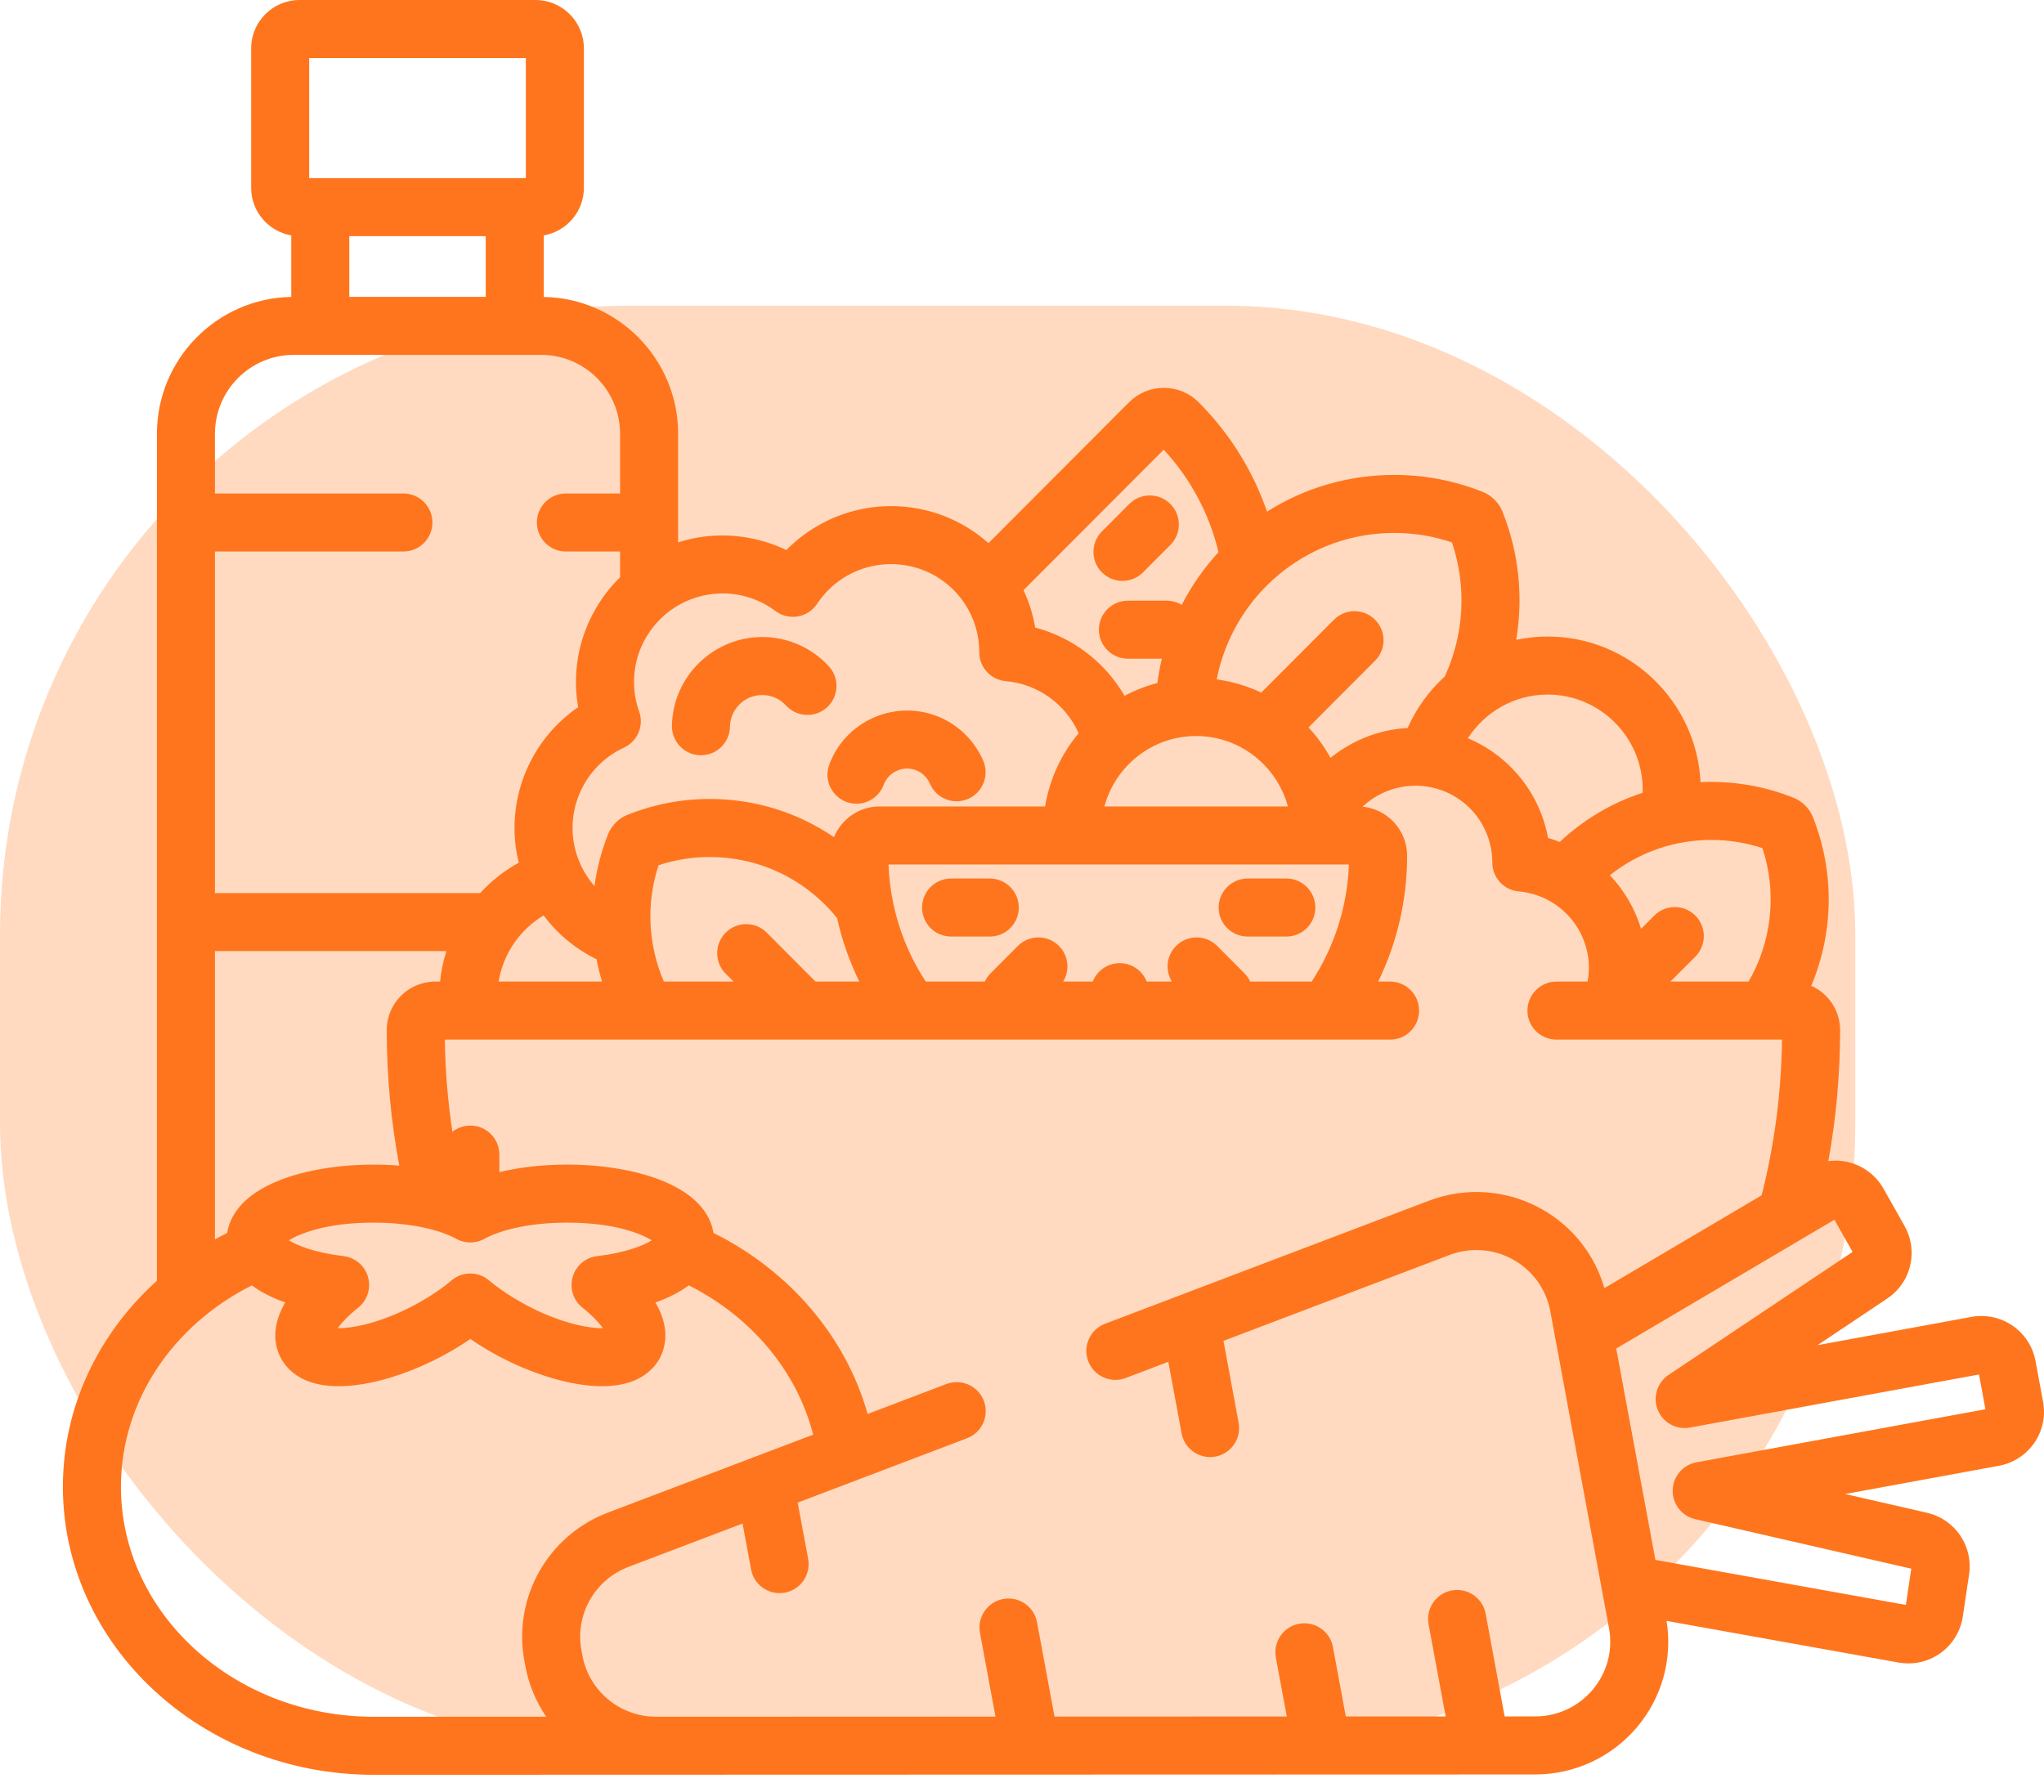 <svg width="65" height="57" viewBox="0 0 65 57" fill="none" xmlns="http://www.w3.org/2000/svg">
<rect y="9.723" width="59" height="46" rx="20" fill="#FFDAC0"/>
<path d="M26.359 21.192C25.828 20.611 25.073 20.271 24.286 20.259C22.704 20.239 21.395 21.5 21.368 23.081C21.359 23.591 21.765 24.011 22.275 24.02C22.28 24.02 22.285 24.02 22.291 24.02C22.793 24.02 23.205 23.617 23.213 23.112C23.223 22.548 23.687 22.095 24.257 22.105C24.541 22.109 24.804 22.227 24.996 22.437C25.34 22.814 25.924 22.84 26.3 22.496C26.676 22.152 26.703 21.569 26.359 21.192Z" fill="#FF751D"/>
<path d="M31.269 24.2C30.986 23.535 30.435 23.01 29.758 22.76C28.395 22.258 26.876 22.956 26.371 24.317C26.194 24.795 26.438 25.326 26.915 25.503C27.021 25.543 27.13 25.561 27.236 25.561C27.611 25.561 27.963 25.331 28.102 24.959C28.253 24.55 28.71 24.341 29.119 24.492C29.324 24.568 29.484 24.721 29.57 24.922C29.77 25.391 30.312 25.61 30.78 25.41C31.25 25.211 31.468 24.669 31.269 24.2Z" fill="#FF751D"/>
<path d="M37.217 16.027C36.856 15.667 36.271 15.668 35.911 16.028L35.042 16.9C34.682 17.261 34.682 17.845 35.043 18.205C35.223 18.385 35.459 18.475 35.695 18.475C35.931 18.475 36.168 18.384 36.348 18.204L37.218 17.332C37.578 16.971 37.577 16.387 37.217 16.027Z" fill="#FF751D"/>
<path d="M31.475 27.94H30.245C29.735 27.94 29.322 28.354 29.322 28.863C29.322 29.373 29.735 29.786 30.245 29.786H31.475C31.985 29.786 32.398 29.373 32.398 28.863C32.398 28.354 31.985 27.94 31.475 27.94Z" fill="#FF751D"/>
<path d="M40.906 27.94H39.676C39.166 27.94 38.753 28.354 38.753 28.863C38.753 29.373 39.166 29.786 39.676 29.786H40.906C41.416 29.786 41.829 29.373 41.829 28.863C41.829 28.354 41.416 27.94 40.906 27.94Z" fill="#FF751D"/>
<path d="M64.97 44.58L64.73 43.283C64.577 42.454 63.853 41.853 63.009 41.853C62.903 41.853 62.796 41.862 62.691 41.882L57.799 42.781L60.014 41.299C60.595 40.911 60.889 40.217 60.762 39.528C60.727 39.34 60.661 39.159 60.565 38.989L59.895 37.802C59.665 37.394 59.273 37.091 58.821 36.971C58.6 36.912 58.368 36.899 58.142 36.928C58.389 35.567 58.516 34.176 58.516 32.76C58.516 32.132 58.138 31.591 57.599 31.352C58.304 29.675 58.352 27.755 57.655 25.997C57.599 25.854 57.515 25.726 57.406 25.617C57.298 25.51 57.172 25.426 57.029 25.369C56.194 25.036 55.316 24.868 54.42 24.868C54.306 24.868 54.192 24.871 54.078 24.876C53.95 22.3 51.818 20.244 49.216 20.244C48.873 20.244 48.539 20.28 48.216 20.348C48.441 19.007 48.309 17.604 47.786 16.287C47.73 16.142 47.646 16.012 47.531 15.896C47.421 15.785 47.292 15.7 47.148 15.643C46.249 15.285 45.303 15.104 44.338 15.104C42.884 15.104 41.493 15.512 40.292 16.272C39.854 15.001 39.13 13.809 38.12 12.796C37.824 12.499 37.43 12.335 37.011 12.335C36.592 12.335 36.198 12.499 35.902 12.796L31.434 17.274C30.607 16.537 29.519 16.096 28.338 16.096C28.07 16.096 27.799 16.119 27.534 16.166C26.571 16.333 25.685 16.804 25.006 17.494C24.135 17.074 23.138 16.931 22.179 17.098C21.968 17.134 21.764 17.186 21.565 17.249V13.798C21.565 11.421 19.655 9.485 17.292 9.444V7.487C18.015 7.361 18.568 6.731 18.568 5.973V1.538C18.568 0.69 17.878 0 17.029 0H9.525C8.677 0 7.987 0.69 7.987 1.538V5.973C7.987 6.731 8.539 7.361 9.262 7.487V9.443C6.899 9.484 4.99 11.421 4.99 13.798V40.732C3.147 42.396 2 44.718 2 47.285C2 52.336 6.433 56.445 11.882 56.445L48.818 56.434C50.079 56.434 51.265 55.879 52.071 54.914C52.857 53.974 53.191 52.753 52.998 51.55L60.376 52.875C60.478 52.894 60.583 52.903 60.686 52.903C61.054 52.903 61.407 52.79 61.705 52.577C62.089 52.303 62.349 51.878 62.418 51.413L62.618 50.072C62.647 49.88 62.643 49.686 62.608 49.497C62.481 48.811 61.959 48.267 61.278 48.111L58.678 47.515L63.565 46.617C64.026 46.532 64.426 46.273 64.692 45.888C64.956 45.504 65.055 45.039 64.97 44.58ZM54.42 26.713C54.976 26.713 55.522 26.801 56.047 26.974C56.517 28.404 56.341 29.945 55.606 31.218H53.12L53.913 30.423C54.273 30.062 54.273 29.478 53.912 29.118C53.551 28.758 52.966 28.759 52.607 29.119L52.187 29.54C51.99 28.892 51.647 28.312 51.195 27.836C52.111 27.109 53.235 26.713 54.42 26.713ZM49.216 22.09C50.883 22.09 52.239 23.449 52.239 25.121C52.239 25.152 52.237 25.183 52.236 25.213C51.263 25.53 50.367 26.058 49.602 26.776C49.48 26.73 49.357 26.687 49.23 26.652C48.96 25.194 47.977 24.025 46.679 23.479C47.218 22.644 48.153 22.09 49.216 22.09ZM44.338 16.949C44.965 16.949 45.581 17.05 46.174 17.251C46.651 18.669 46.554 20.193 45.946 21.513C45.446 21.968 45.041 22.525 44.764 23.152C44.599 23.162 44.434 23.18 44.271 23.208C43.548 23.334 42.874 23.648 42.31 24.103C42.117 23.751 41.882 23.426 41.612 23.134L43.728 21.013C44.088 20.652 44.087 20.067 43.726 19.708C43.365 19.348 42.781 19.348 42.421 19.709L40.108 22.027C39.668 21.819 39.192 21.675 38.692 21.607C38.908 20.506 39.443 19.468 40.269 18.639C41.357 17.549 42.802 16.949 44.338 16.949ZM37.266 31.218H36.466C36.332 30.875 35.999 30.632 35.608 30.632C35.217 30.632 34.884 30.875 34.749 31.218H33.808C34.027 30.862 33.983 30.391 33.674 30.083C33.313 29.723 32.729 29.724 32.369 30.084L31.499 30.956C31.421 31.034 31.361 31.123 31.317 31.218H29.439C28.735 30.139 28.306 28.865 28.255 27.494H42.896C42.845 28.865 42.416 30.139 41.712 31.218H39.758C39.714 31.123 39.653 31.034 39.575 30.956L38.706 30.084C38.345 29.724 37.761 29.723 37.401 30.083C37.092 30.391 37.048 30.862 37.266 31.218ZM35.12 25.648C35.468 24.359 36.644 23.408 38.038 23.408C39.431 23.408 40.607 24.359 40.955 25.648H35.12ZM37.007 14.301C37.885 15.249 38.465 16.376 38.75 17.56C38.279 18.072 37.888 18.637 37.579 19.239C37.439 19.154 37.274 19.103 37.098 19.103H35.868C35.359 19.103 34.945 19.517 34.945 20.026C34.945 20.536 35.359 20.949 35.868 20.949H36.947C36.886 21.204 36.839 21.462 36.805 21.722C36.439 21.818 36.089 21.955 35.761 22.129C35.146 21.068 34.127 20.277 32.921 19.959C32.92 19.957 32.92 19.954 32.919 19.952C32.847 19.534 32.721 19.138 32.548 18.77L37.007 14.301ZM20.325 22.628C20.271 22.477 20.23 22.321 20.203 22.166C19.938 20.64 20.967 19.182 22.495 18.916C22.657 18.888 22.82 18.873 22.982 18.873C23.59 18.873 24.171 19.067 24.662 19.434C24.865 19.586 25.122 19.647 25.372 19.604C25.622 19.561 25.843 19.416 25.984 19.205C26.417 18.551 27.08 18.118 27.85 17.983C28.012 17.955 28.176 17.941 28.338 17.941C29.705 17.941 30.867 18.919 31.101 20.267C31.127 20.422 31.141 20.583 31.141 20.746C31.142 21.223 31.508 21.622 31.984 21.663C33.015 21.754 33.894 22.403 34.301 23.318C33.756 23.972 33.378 24.771 33.234 25.648H27.971C27.317 25.648 26.756 26.052 26.521 26.624C25.364 25.835 23.999 25.41 22.569 25.41C21.673 25.41 20.795 25.579 19.96 25.912C19.818 25.968 19.691 26.052 19.583 26.16C19.474 26.269 19.39 26.398 19.334 26.538C19.122 27.074 18.98 27.625 18.904 28.179C18.573 27.802 18.34 27.334 18.249 26.809C18.032 25.557 18.687 24.31 19.843 23.777C20.277 23.576 20.486 23.078 20.325 22.628ZM23.076 30.966L23.328 31.218H21.111C20.614 30.064 20.538 28.75 20.942 27.517C21.468 27.344 22.014 27.256 22.569 27.256C23.959 27.256 25.268 27.799 26.252 28.786C26.383 28.917 26.505 29.055 26.619 29.197C26.776 29.905 27.016 30.581 27.326 31.218H25.935L24.383 29.662C24.022 29.301 23.438 29.3 23.078 29.661C22.717 30.021 22.716 30.605 23.076 30.966ZM19.146 31.218H15.856C16.003 30.324 16.54 29.562 17.287 29.113C17.729 29.705 18.305 30.183 18.97 30.508C19.017 30.747 19.074 30.985 19.146 31.218ZM9.832 1.846H16.722V5.665H9.832V1.846ZM15.446 7.511V9.442H11.108V7.511H15.446ZM6.835 17.54H12.828C13.338 17.54 13.751 17.127 13.751 16.617C13.751 16.108 13.338 15.695 12.828 15.695H6.835V13.798C6.835 12.413 7.958 11.287 9.338 11.287H17.216C18.596 11.287 19.719 12.413 19.719 13.798V15.695H17.996C17.486 15.695 17.073 16.108 17.073 16.617C17.073 17.127 17.486 17.54 17.996 17.54H19.719V18.359C18.662 19.396 18.113 20.916 18.384 22.48C18.384 22.483 18.385 22.486 18.386 22.49C16.905 23.505 16.116 25.311 16.43 27.124C16.449 27.23 16.472 27.334 16.497 27.437C16.036 27.691 15.622 28.019 15.267 28.404H6.835V17.54ZM6.835 30.249H14.195C14.097 30.56 14.028 30.884 13.994 31.218H13.839C12.989 31.218 12.298 31.91 12.298 32.76C12.298 34.225 12.434 35.664 12.698 37.071C12.433 37.05 12.161 37.039 11.885 37.039C10.769 37.039 9.705 37.216 8.891 37.537C7.645 38.029 7.301 38.728 7.225 39.211C7.093 39.277 6.964 39.346 6.835 39.417V30.249ZM18.521 41.586C18.853 41.852 19.057 42.078 19.174 42.241C19.163 42.241 19.152 42.241 19.14 42.241C18.618 42.241 17.679 42.031 16.612 41.44C16.215 41.22 15.849 40.971 15.553 40.721C15.209 40.429 14.704 40.429 14.36 40.721C14.065 40.971 13.699 41.22 13.302 41.44C12.235 42.031 11.296 42.241 10.774 42.241C10.762 42.241 10.75 42.241 10.739 42.241C10.857 42.078 11.06 41.852 11.393 41.586C11.683 41.353 11.805 40.969 11.703 40.611C11.6 40.253 11.293 39.992 10.923 39.949C10.023 39.843 9.453 39.614 9.187 39.447C9.521 39.239 10.365 38.884 11.885 38.884C13.144 38.884 14.064 39.149 14.505 39.397C14.786 39.554 15.128 39.554 15.409 39.397C15.85 39.149 16.77 38.884 18.029 38.884C19.549 38.884 20.393 39.239 20.727 39.447C20.461 39.614 19.891 39.843 18.991 39.949C18.621 39.992 18.313 40.253 18.211 40.611C18.108 40.969 18.23 41.354 18.521 41.586ZM16.675 52.818L16.707 52.989C16.817 53.582 17.048 54.126 17.371 54.599H11.882C7.451 54.599 3.846 51.318 3.846 47.285C3.846 44.529 5.53 42.125 8.01 40.879C8.295 41.092 8.65 41.275 9.071 41.423C8.904 41.708 8.788 42.015 8.76 42.335C8.724 42.761 8.854 43.164 9.127 43.473C9.488 43.88 10.042 44.087 10.774 44.087C11.749 44.087 13.028 43.701 14.196 43.054C14.465 42.906 14.719 42.749 14.957 42.584C15.195 42.748 15.449 42.906 15.718 43.055C16.886 43.701 18.165 44.087 19.14 44.087H19.14C19.872 44.087 20.425 43.88 20.786 43.473C21.059 43.165 21.19 42.761 21.153 42.335C21.126 42.015 21.009 41.708 20.842 41.423C21.264 41.275 21.619 41.091 21.904 40.879C23.871 41.867 25.336 43.584 25.859 45.627L19.332 48.106C17.421 48.832 16.304 50.814 16.675 52.818ZM50.655 53.731C50.2 54.276 49.53 54.588 48.818 54.588L47.849 54.589L47.244 51.321C47.151 50.82 46.67 50.489 46.168 50.582C45.667 50.675 45.336 51.156 45.429 51.657L45.972 54.589L42.797 54.59L42.388 52.381C42.295 51.88 41.813 51.549 41.312 51.642C40.811 51.734 40.48 52.216 40.573 52.717L40.92 54.591L33.534 54.594L32.978 51.593C32.885 51.092 32.404 50.761 31.902 50.854C31.401 50.947 31.07 51.428 31.163 51.929L31.657 54.595L20.872 54.599C20.872 54.599 20.872 54.599 20.872 54.599C19.718 54.599 18.73 53.781 18.521 52.653L18.489 52.482C18.281 51.355 18.911 50.241 19.987 49.832L23.614 48.454L23.884 49.912C23.966 50.357 24.354 50.667 24.79 50.667C24.846 50.667 24.903 50.662 24.96 50.652C25.461 50.559 25.792 50.077 25.699 49.576L25.367 47.788L30.751 45.742C31.228 45.562 31.467 45.029 31.286 44.552C31.105 44.075 30.572 43.836 30.096 44.017L27.591 44.969C26.888 42.48 25.082 40.402 22.688 39.211C22.613 38.728 22.268 38.029 21.023 37.537C20.208 37.215 19.145 37.038 18.029 37.038C17.261 37.038 16.527 37.123 15.88 37.278V36.72C15.88 36.211 15.467 35.797 14.957 35.797C14.742 35.797 14.544 35.872 14.387 35.995C14.241 35.033 14.16 34.055 14.146 33.064H44.205C44.715 33.064 45.128 32.651 45.128 32.141C45.128 31.631 44.715 31.218 44.205 31.218H43.827C44.415 30.008 44.747 28.651 44.747 27.217C44.747 26.402 44.124 25.732 43.33 25.655C43.676 25.33 44.107 25.11 44.588 25.026C44.729 25.002 44.872 24.989 45.013 24.989C46.205 24.989 47.217 25.841 47.42 27.016C47.444 27.151 47.456 27.292 47.456 27.433C47.457 27.911 47.822 28.309 48.298 28.351C49.401 28.448 50.303 29.277 50.492 30.368C50.543 30.658 50.536 30.944 50.486 31.218H49.496C48.986 31.218 48.573 31.631 48.573 32.141C48.573 32.651 48.986 33.064 49.496 33.064H56.669C56.646 34.757 56.428 36.41 56.021 38.015L51.02 40.967C50.714 39.902 50.003 38.999 49.023 38.451C47.925 37.836 46.619 37.74 45.441 38.187L35.141 42.1C34.664 42.281 34.425 42.815 34.606 43.291C34.787 43.767 35.321 44.007 35.796 43.826L37.153 43.31L37.575 45.585C37.657 46.03 38.045 46.34 38.481 46.34C38.537 46.34 38.593 46.335 38.65 46.325C39.151 46.232 39.482 45.75 39.389 45.249L38.907 42.644L46.096 39.913C46.763 39.66 47.501 39.714 48.122 40.062C48.742 40.409 49.171 41.007 49.3 41.702L51.167 51.782C51.296 52.477 51.109 53.187 50.655 53.731ZM53.947 46.507C53.517 46.586 53.201 46.957 53.192 47.395C53.182 47.832 53.481 48.216 53.908 48.314L60.779 49.89L60.607 51.042L52.642 49.61L51.397 42.888L58.335 38.792L58.913 39.816L53.061 43.727C52.697 43.971 52.554 44.436 52.718 44.842C52.883 45.247 53.31 45.481 53.74 45.402L62.933 43.714L63.137 44.819L53.947 46.507Z" fill="#FF751D"/>
</svg>
